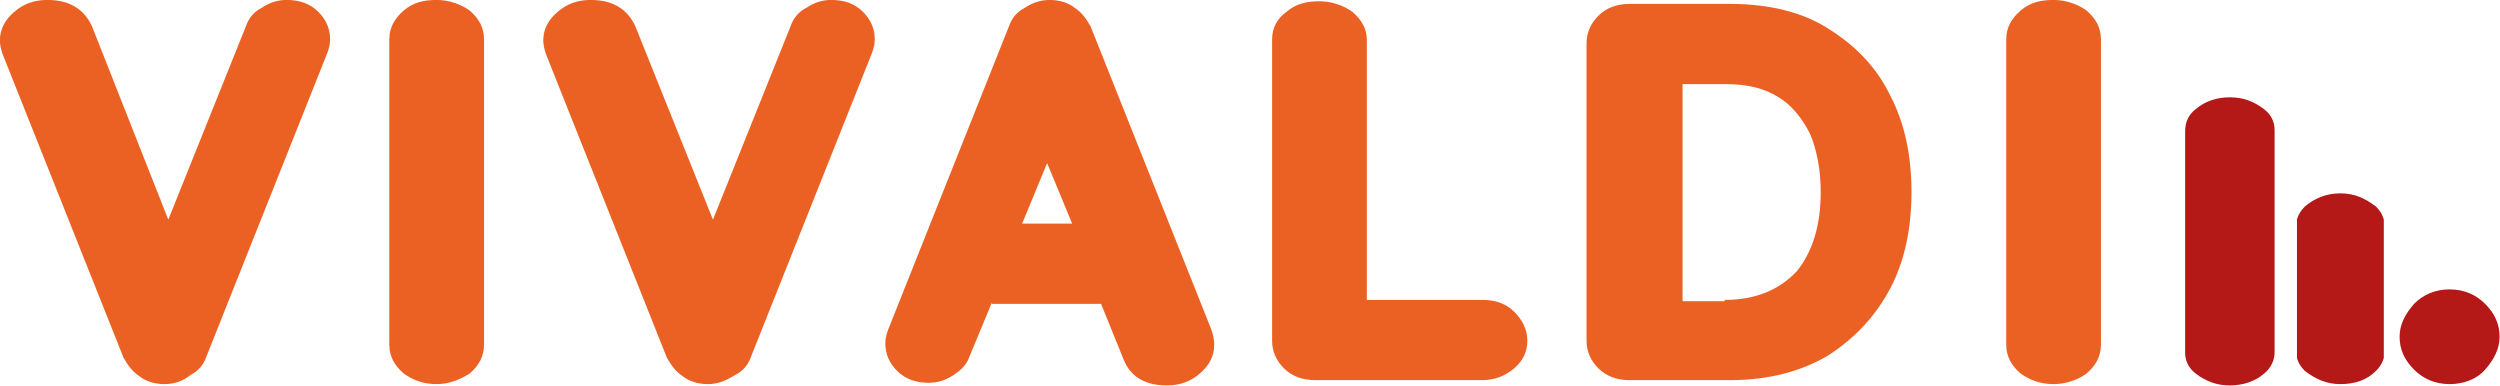 <svg width="800" height="123.37" version="1.1" viewBox="0 0 800 123.37" xml:space="preserve" xmlns="http://www.w3.org/2000/svg" xmlns:xlink="http://www.w3.org/1999/xlink">
<g transform="matrix(4.21 0 0 4.21 -246.32 -148.63)">
	<path d="m71 64.5c-0.7 0-1.4-0.2-1.9-0.6-0.6-0.4-0.9-0.9-1.2-1.4l-9.2-23.1c-0.1-0.3-0.2-0.7-0.2-1 0-0.9 0.4-1.6 1.1-2.2s1.5-0.9 2.5-0.9c1.7 0 2.8 0.7 3.4 2l5.8 14.7 5.9-14.7c0.2-0.6 0.6-1.1 1.2-1.4 0.6-0.4 1.2-0.6 1.9-0.6 1 0 1.8 0.3 2.4 0.9s0.9 1.3 0.9 2.1c0 0.4-0.1 0.7-0.2 1l-9.2 23.1c-0.2 0.6-0.6 1.1-1.2 1.4-0.6 0.5-1.3 0.7-2 0.7" clip-path="url(#SVGID_2_)" fill="#eb6124"/>
	<path d="m91.7 64.5c-1 0-1.8-0.3-2.5-0.8-0.7-0.6-1.1-1.3-1.1-2.2v-23.2c0-0.9 0.4-1.6 1.1-2.2s1.5-0.8 2.5-0.8c0.9 0 1.8 0.3 2.5 0.8 0.7 0.6 1.1 1.3 1.1 2.2v23.2c0 0.9-0.4 1.6-1.1 2.2-0.8 0.5-1.6 0.8-2.5 0.8" clip-path="url(#SVGID_2_)" fill="#eb6124"/>
	<path d="m112.3 64.5c-0.7 0-1.4-0.2-1.9-0.6-0.6-0.4-0.9-0.9-1.2-1.4l-9.2-23.1c-0.1-0.3-0.2-0.7-0.2-1 0-0.9 0.4-1.6 1.1-2.2s1.5-0.9 2.5-0.9c1.7 0 2.8 0.7 3.4 2l5.9 14.7 5.9-14.7c0.2-0.6 0.6-1.1 1.2-1.4 0.6-0.4 1.2-0.6 1.9-0.6 1 0 1.8 0.3 2.4 0.9s0.9 1.3 0.9 2.1c0 0.4-0.1 0.7-0.2 1l-9.2 23.1c-0.2 0.6-0.6 1.1-1.2 1.4-0.8 0.5-1.4 0.7-2.1 0.7" clip-path="url(#SVGID_2_)" fill="#eb6124"/>
	<path d="m133.9 58.3-1.7 4.1c-0.2 0.6-0.6 1-1.2 1.4s-1.2 0.6-1.9 0.6c-1 0-1.8-0.3-2.4-0.9s-0.9-1.3-0.9-2.1c0-0.4 0.1-0.7 0.2-1l9.2-23.1c0.2-0.6 0.6-1.1 1.2-1.4 0.6-0.4 1.2-0.6 1.9-0.6s1.4 0.2 1.9 0.6c0.6 0.4 0.9 0.9 1.2 1.4l9.2 23.1c0.1 0.3 0.2 0.7 0.2 1.1 0 0.9-0.4 1.6-1.1 2.2s-1.5 0.9-2.5 0.9c-1.7 0-2.8-0.7-3.3-2l-1.7-4.2h-8.3zm6.1-6-1.9-4.6-1.9 4.6z" clip-path="url(#SVGID_2_)" fill="#eb6124"/>
	<path d="m171.1 64.2h-12.6c-1 0-1.8-0.3-2.4-0.9s-0.9-1.3-0.9-2.1v-22.9c0-0.9 0.4-1.6 1.1-2.1 0.7-0.6 1.5-0.8 2.5-0.8 0.9 0 1.8 0.3 2.5 0.8 0.7 0.6 1.1 1.3 1.1 2.1v19.8h8.8c1 0 1.8 0.3 2.4 0.9s1 1.3 1 2.2c0 0.8-0.3 1.5-1 2.1s-1.5 0.9-2.5 0.9" clip-path="url(#SVGID_2_)" fill="#eb6124"/>
	<path d="m190 64.2h-7.6c-1 0-1.8-0.3-2.4-0.9s-0.9-1.3-0.9-2.1v-22.6c0-0.8 0.3-1.5 0.9-2.1s1.4-0.9 2.4-0.9h7.6c2.9 0 5.5 0.6 7.5 1.9 2.1 1.3 3.7 3 4.7 5.1 1.1 2.1 1.6 4.6 1.6 7.3s-0.5 5.2-1.6 7.3-2.7 3.8-4.7 5.1c-2 1.2-4.5 1.9-7.5 1.9m-0.4-6.1c2.4 0 4.2-0.8 5.5-2.2 1.2-1.5 1.8-3.5 1.8-6 0-1.7-0.3-3.2-0.8-4.4-0.6-1.2-1.4-2.2-2.4-2.8-1.1-0.7-2.4-1-4-1h-3.3v16.5h3.2z" clip-path="url(#SVGID_2_)" fill="#eb6124"/>
	<path d="m214.6 64.5c-1 0-1.8-0.3-2.5-0.8-0.7-0.6-1.1-1.3-1.1-2.2v-23.2c0-0.9 0.4-1.6 1.1-2.2s1.5-0.8 2.5-0.8c0.9 0 1.8 0.3 2.5 0.8 0.7 0.6 1.1 1.3 1.1 2.2v23.2c0 0.9-0.4 1.6-1.1 2.2-0.7 0.5-1.6 0.8-2.5 0.8" clip-path="url(#SVGID_2_)" fill="#eb6124"/>
	<path d="m225.4 43.6c0.7-0.6 1.6-0.9 2.6-0.9s1.8 0.3 2.6 0.9c0.5 0.4 0.8 0.9 0.8 1.6v16.9c0 0.6-0.3 1.2-0.8 1.6-0.7 0.6-1.6 0.9-2.6 0.9s-1.8-0.3-2.6-0.9c-0.5-0.4-0.8-0.9-0.8-1.6v-16.8c0-0.8 0.3-1.3 0.8-1.7" clip-path="url(#SVGID_2_)" fill="#b41917"/>
	<path d="m233.7 51c0.7-0.6 1.6-1 2.7-1s1.9 0.4 2.7 1c0.3 0.3 0.5 0.6 0.6 1v10.5c-0.1 0.4-0.3 0.7-0.6 1-0.7 0.7-1.6 1-2.7 1s-1.9-0.4-2.7-1c-0.3-0.3-0.5-0.6-0.6-1v-10.5c0.1-0.4 0.3-0.7 0.6-1" clip-path="url(#SVGID_2_)" fill="#b41917"/>
	<path d="m244.7 64.5c-1.1 0-2-0.4-2.7-1.1s-1.1-1.5-1.1-2.5c0-0.9 0.4-1.7 1.1-2.5 0.7-0.7 1.6-1.1 2.7-1.1s2 0.4 2.7 1.1 1.1 1.5 1.1 2.5c0 0.9-0.4 1.7-1.1 2.5-0.6 0.7-1.6 1.1-2.7 1.1" clip-path="url(#SVGID_2_)" fill="#b41917"/>
</g>

</svg>
